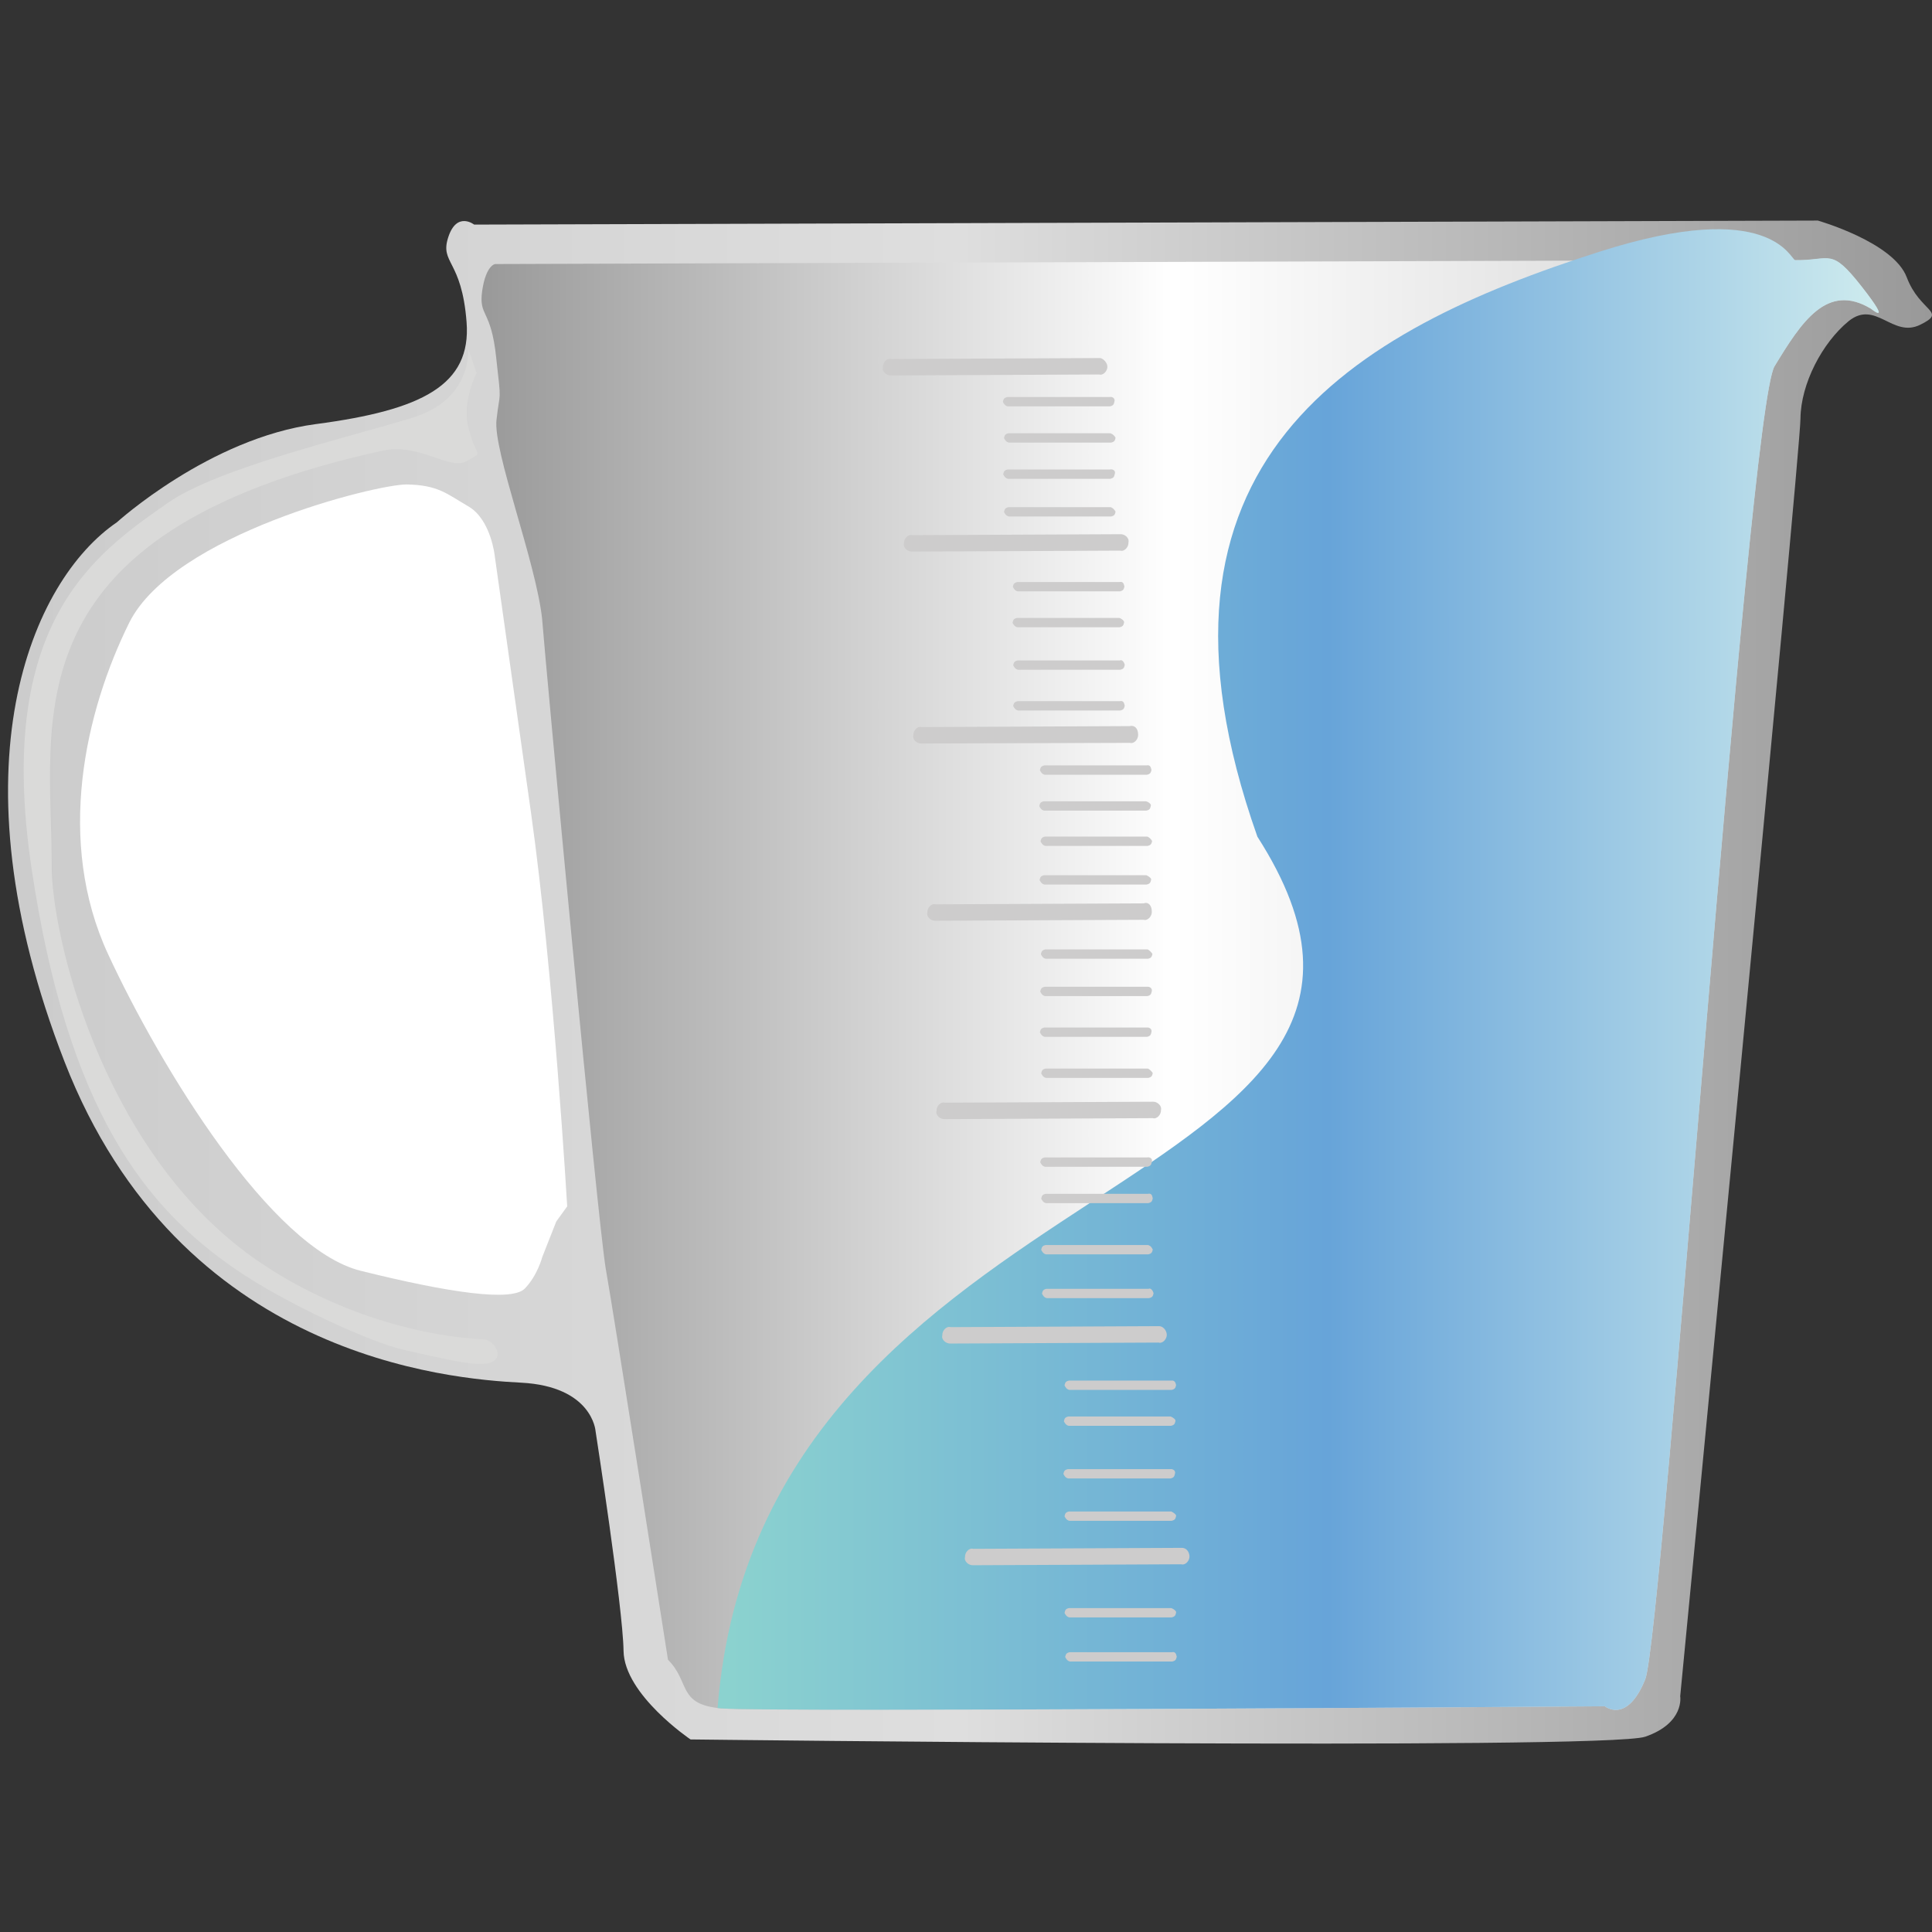 <?xml version="1.0" encoding="utf-8"?>
<!-- Generator: Adobe Illustrator 17.1.0, SVG Export Plug-In . SVG Version: 6.00 Build 0)  -->
<!DOCTYPE svg PUBLIC "-//W3C//DTD SVG 1.1//EN" "http://www.w3.org/Graphics/SVG/1.1/DTD/svg11.dtd">
<svg version="1.1" id="mash_turn" xmlns="http://www.w3.org/2000/svg" xmlns:xlink="http://www.w3.org/1999/xlink" x="0px" y="0px"
	 viewBox="-294 -204 1200 1200" enable-background="new -294 -204 1200 1200" xml:space="preserve">
<rect x="-294" y="-204" width="1200" height="1200" fill="#333333" stroke="none"/>
<g enable-background="new    ">
	<g>
		<g>
			
				<linearGradient id="SVGID_2_" gradientUnits="userSpaceOnUse" x1="-566.633" y1="172.438" x2="1776.471" y2="172.438" gradientTransform="matrix(0.51 0 0 -0.51 0 493.92)">
				<stop  offset="1.020408e-02" style="stop-color:#CCCCCC"/>
				<stop  offset="0.495" style="stop-color:#DEDEDE"/>
				<stop  offset="1" style="stop-color:#999999"/>
			</linearGradient>
			<path id="SVGID_1_" fill="url(#SVGID_2_)" d="M890.3-31.8C882.1-53.6,835.1-67,835.1-67L0.5-64.5c0,0-10.8-8.5-16.1,7.9
				S-7.2-43-4.2-3.9s-27.6,54.6-93.5,63.3c-66.1,8.7-123.7,61-123.7,61c-52.7,35.9-103.9,151.5-32.5,335.1s239,197,283.5,199.3
				c44.4,2.3,46.3,30,46.3,30s17,109.4,17.4,136.6c0.4,27.2,41.6,55,41.6,55s568.2,6.8,593-1.7c24.6-8.5,21.7-25.1,21.7-25.1
				S824.3,77.5,824.3,56c0.2-21.5,13.4-47,30-60.6c16.8-13.4,27.2,10.8,44.4,2.3C915.8-10.7,898.6-9.9,890.3-31.8z"/>
		</g>
	</g>
</g>
<linearGradient id="SVGID_3_" gradientUnits="userSpaceOnUse" x1="10.065" y1="169.935" x2="1711.72" y2="169.935" gradientTransform="matrix(0.51 0 0 -0.51 0 493.92)">
	<stop  offset="0" style="stop-color:#999999"/>
	<stop  offset="0.495" style="stop-color:#FFFFFF"/>
	<stop  offset="1" style="stop-color:#CCCCCC"/>
</linearGradient>
<path fill="url(#SVGID_3_)" d="M120.9,826.9c14,14,5.7,27.8,33.1,30.2c27.4,2.5,548.8-1.3,548.8-1.3s13.8,11.3,25.1-16.8
	c10.8-27.2,63.7-788.1,80.3-815.5c16.6-27.4,32.5-52.3,59.9-35.7c0,0,13.8,11.3-5.7-13.6s-19.1-16.1-41.4-16.6
	C799.6-42.6,13.6-40,13.6-40s-5.7,0.4-8.1,16.6c-2.3,16.4,5.5,10.8,8.7,41.6c3.4,30,2.3,19.3,0.2,38.5c-2.3,19.1,24.4,88,28.3,123.5
	c2.8,35.3,34.4,373.1,39.5,403.5C87.4,612.9,120.9,826.9,120.9,826.9z"/>
<linearGradient id="SVGID_4_" gradientUnits="userSpaceOnUse" x1="151.749" y1="398.199" x2="872.977" y2="398.199">
	<stop  offset="1.020408e-02" style="stop-color:#8BD2CF"/>
	<stop  offset="0.526" style="stop-color:#67A4D9"/>
	<stop  offset="1" style="stop-color:#CEEBEE"/>
</linearGradient>
<path fill="url(#SVGID_4_)" d="M868.2-12.2c0,0,13.8,11.3-5.7-13.6s-19.1-16.4-41.4-16.6c-3,0-14.4-39.5-121.5-5.3
	C546.5,1.2,404.2,81.9,487,315.7c144.5,225.2-308.1,199.7-335.3,541.2c0.8,0,1.5,0.2,2.3,0.2c27.4,2.5,548.8-1.3,548.8-1.3
	s13.8,11.3,25.1-16.8c10.8-27.2,63.7-788.1,80.3-815.5C824.9-3.9,840.8-28.8,868.2-12.2z"/>
<g enable-background="new    ">
	<path fill="#FFFFFF" d="M51.5,554.7l-8.7,22.1c0,0-3,11.5-10.8,19.5c-7.9,8.3-46.5,2.8-102-11c-55.5-13.8-124.1-126-156.8-196.5
		s-14.4-150.7,13.2-206.3c27.6-54.6,153.6-85.8,172.3-85.6c19.5,0.4,24.6,5.7,38.5,13.8c13.8,8.3,16.1,30.6,16.1,30.6
		s8.5,60.3,22.5,159.4s22.5,244.6,22.5,244.6L51.5,554.7z"/>
</g>
<g>
	<g>
		<g>
			<path id="SVGID_6_" fill="#DADAD9" d="M-3.2,12.4c0,0,3,31.7-34.8,43.1c-37.6,11.7-120.5,31-151.5,52.7
				c-45.9,31.9-107.5,74.6-85,226.5s71.4,211.6,126.9,249.7c30.8,21.2,84.4,45.7,104.8,50.1s45.7,11.3,54,7.6
				c8.3-3.4,1.7-13.6-4.7-14.2c-48.9-2.5-104.8-22.1-147.7-54c-90.5-67.8-120.9-197.6-120.7-240.5c0.2-88.8-28.9-206.1,205.5-257.5
				c23.8-4.9,41.4,12.7,52.5,6.4C7,76,1.9,81.1-2.7,63c-4.9-17.2,4.7-35.3,4.7-35.3L-3.2,12.4z"/>
		</g>
	</g>
</g>
<g enable-background="new    ">
	<path fill="#CDCCCC" d="M444.8,762.5c0.2,2.8-2.5,5.9-5.1,5.1l-129.2,0.6c-2.8,0.2-5.9-2.5-5.1-5.1l0,0c-0.2-2.8,2.5-5.9,5.1-5.1
		l129.2-0.6C442.6,757.2,444.6,759.5,444.8,762.5L444.8,762.5z"/>
</g>
<g enable-background="new    ">
	<path fill="#CDCCCC" d="M430.7,624.8c0.2,2.8-2.5,5.9-5.1,5.1l-129.2,0.6c-2.8,0.2-5.9-2.5-5.1-5.1l0,0c-0.2-2.8,2.5-5.9,5.1-5.1
		l129.2-0.6C428.2,619.5,430.5,622.1,430.7,624.8L430.7,624.8z"/>
</g>
<g enable-background="new    ">
	<path fill="#CDCCCC" d="M427.1,485.4c0.2,2.8-2.5,5.9-5.1,5.1l-129.2,0.6c-2.8,0.2-5.9-2.5-5.1-5.1l0,0c-0.2-2.8,2.5-5.9,5.1-5.1
		l129.2-0.6C424.8,480.1,427.8,482.9,427.1,485.4L427.1,485.4z"/>
</g>
<g enable-background="new    ">
	<path fill="#CDCCCC" d="M421.4,362.2c0.2,2.8-2.5,5.9-5.1,5.1l-129.2,0.6c-2.8,0.2-5.9-2.5-5.1-5.1l0,0c-0.2-2.8,2.5-5.9,5.1-5.1
		l129.2-0.6C419.3,356,421.4,358.4,421.4,362.2L421.4,362.2z"/>
</g>
<g enable-background="new    ">
	<path fill="#CDCCCC" d="M412.9,252.3c0.2,2.8-2.5,5.9-5.1,5.1l-129.4,0.4c-2.8,0.2-5.9-2.5-5.1-5.1l0,0c-0.2-2.8,2.5-5.9,5.1-5.1
		l129.2-0.6C410.8,246.2,412.9,248.5,412.9,252.3L412.9,252.3z"/>
</g>
<g enable-background="new    ">
	<path fill="#CDCCCC" d="M421.2,274.2c-0.4,1.7-0.6,2.5-2.8,3h-63.5c-1.7-0.4-2.3-1.5-3-2.8l0,0c0.4-1.7,0.6-2.5,2.8-3h63.5
		C420.1,271,420.8,272.1,421.2,274.2L421.2,274.2z"/>
</g>
<g enable-background="new    ">
	<path fill="#CDCCCC" d="M420.8,296.5c-0.4,1.7-0.6,2.5-2.8,3h-63.5c-1.7-0.4-2.3-1.5-3-2.8l0,0c0.4-1.7,0.6-2.5,2.8-3h63.5
		C419.7,294.2,421.2,295.7,420.8,296.5L420.8,296.5z"/>
</g>
<g enable-background="new    ">
	<path fill="#CDCCCC" d="M421.6,318.4c-0.4,1.7-0.6,2.5-2.8,3h-63.5c-1.7-0.4-2.3-1.5-3-2.8l0,0c0.4-1.7,0.6-2.5,2.8-3h63.5
		C419.5,315.9,421,317.1,421.6,318.4L421.6,318.4z"/>
</g>
<g enable-background="new    ">
	<path fill="#CDCCCC" d="M421,342.4c-0.4,1.7-0.6,2.5-2.8,3h-63.5c-1.7-0.4-2.3-1.5-3-2.8l0,0c0.4-1.7,0.6-2.5,2.8-3H418
		C419.7,340.3,421.2,341.6,421,342.4L421,342.4z"/>
</g>
<g enable-background="new    ">
	<path fill="#CDCCCC" d="M421.8,388.5c-0.4,1.7-0.6,2.5-2.8,3h-63.5c-1.7-0.4-2.3-1.5-3-2.8l0,0c0.4-1.7,0.6-2.5,2.8-3h63.5
		C419.7,386,421.2,387.5,421.8,388.5L421.8,388.5z"/>
</g>
<g enable-background="new    ">
	<path fill="#CDCCCC" d="M421.4,411.7c-0.4,1.7-0.6,2.5-2.8,3h-63.5c-1.7-0.4-2.3-1.5-3-2.8l0,0c0.4-1.7,0.6-2.5,2.8-3h63.5
		C420.3,408.7,421.8,410,421.4,411.7L421.4,411.7z"/>
</g>
<g enable-background="new    ">
	<path fill="#CDCCCC" d="M421.2,437c-0.4,1.7-0.6,2.5-2.8,3h-63.5c-1.7-0.4-2.3-1.5-3-2.8l0,0c0.4-1.7,0.6-2.5,2.8-3h63.5
		C420.1,434,421.6,435.3,421.2,437L421.2,437z"/>
</g>
<g enable-background="new    ">
	<path fill="#CDCCCC" d="M422,462.5c-0.4,1.7-0.6,2.5-2.8,3h-63.5c-1.7-0.4-2.3-1.5-3-2.8l0,0c0.4-1.7,0.6-2.5,2.8-3h63.5
		C419.9,460.1,421.4,461.4,422,462.5L422,462.5z"/>
</g>
<g enable-background="new    ">
	<path fill="#CDCCCC" d="M406.9,132.9c0.2,2.8-2.5,5.9-5.1,5.1l-129.2,0.6c-2.8,0.2-5.9-2.5-5.1-5.1l0,0c-0.2-2.8,2.5-5.9,5.1-5.1
		l129.2-0.6C404.6,127.6,407.6,130.2,406.9,132.9L406.9,132.9z"/>
</g>
<g enable-background="new    ">
	<path fill="#CDCCCC" d="M393.8,23.5c0.2,2.8-2.5,5.9-5.1,5.1l-129.2,0.6c-2.8,0.2-5.9-2.5-5.1-5.1l0,0c-0.2-2.8,2.5-5.9,5.1-5.1
		l129.2-0.6C390.4,18,393.6,20.7,393.8,23.5L393.8,23.5z"/>
</g>
<g enable-background="new    ">
	<path fill="#CDCCCC" d="M398.2,45.4c-0.4,1.7-0.6,2.5-2.8,3h-63.5c-1.7-0.4-2.3-1.5-3-2.8l0,0c0.4-1.7,0.6-2.5,2.8-3h63.5
		C397.2,42.2,398.7,43.7,398.2,45.4L398.2,45.4z"/>
</g>
<g enable-background="new    ">
	<path fill="#CDCCCC" d="M398.9,67.9c-0.4,1.7-0.6,2.5-2.8,3h-63.5c-1.7-0.4-2.3-1.5-3-2.8l0,0c0.4-1.7,0.6-2.5,2.8-3h63.3
		C397.6,65.8,398.2,66.8,398.9,67.9L398.9,67.9z"/>
</g>
<g enable-background="new    ">
	<path fill="#CDCCCC" d="M398.4,90.4c-0.4,1.7-0.6,2.5-2.8,3h-63.5c-1.7-0.4-2.3-1.5-3-2.8l0,0c0.4-1.7,0.6-2.5,2.8-3h63.5
		C397.4,87.2,399.1,88.5,398.4,90.4L398.4,90.4z"/>
</g>
<g enable-background="new    ">
	<path fill="#CDCCCC" d="M398.9,113.8c-0.4,1.7-0.6,2.5-2.8,3h-63.5c-1.7-0.4-2.3-1.5-3-2.8l0,0c0.4-1.7,0.6-2.5,2.8-3h63.5
		C397.6,111.7,398.2,112.7,398.9,113.8L398.9,113.8z"/>
</g>
<g enable-background="new    ">
	<path fill="#CDCCCC" d="M404.4,160.3c-0.4,1.7-0.6,2.5-2.8,3h-63.5c-1.7-0.4-2.3-1.5-3-2.8l0,0c0.4-1.7,0.6-2.5,2.8-3h63.5
		C403.3,157.1,404,158.2,404.4,160.3L404.4,160.3z"/>
</g>
<g enable-background="new    ">
	<path fill="#CDCCCC" d="M404.2,182.6c-0.4,1.7-0.6,2.5-2.8,3h-63.5c-1.7-0.4-2.3-1.5-3-2.8l0,0c0.4-1.7,0.6-2.5,2.8-3h63.5
		C402.9,180.3,404.4,181.8,404.2,182.6L404.2,182.6z"/>
</g>
<g enable-background="new    ">
	<path fill="#CDCCCC" d="M404.6,209c-0.4,1.7-0.6,2.5-2.8,3h-63.5c-1.7-0.4-2.3-1.5-3-2.8l0,0c0.4-1.7,0.6-2.5,2.8-3h63.5
		C402.7,205.6,404.2,206.9,404.6,209L404.6,209z"/>
</g>
<g enable-background="new    ">
	<path fill="#CDCCCC" d="M404.6,234.3c-0.4,1.7-0.6,2.5-2.8,3h-63.5c-1.7-0.4-2.3-1.5-3-2.8l0,0c0.4-1.7,0.6-2.5,2.8-3h63.5
		C403.5,231.1,404.2,232.2,404.6,234.3L404.6,234.3z"/>
</g>
<g enable-background="new    ">
	<path fill="#CDCCCC" d="M421.4,517.7c-0.4,1.7-0.6,2.5-2.8,3h-63.5c-1.7-0.4-2.3-1.5-3-2.8l0,0c0.4-1.7,0.6-2.5,2.8-3h63.5
		C420.5,514.5,422,515.8,421.4,517.7L421.4,517.7z"/>
</g>
<g enable-background="new    ">
	<path fill="#CDCCCC" d="M422,540.3c-0.4,1.7-0.6,2.5-2.8,3h-63.5c-1.7-0.4-2.3-1.5-3-2.8l0,0c0.4-1.7,0.6-2.5,2.8-3h63.5
		C421,537.1,421.6,538.1,422,540.3L422,540.3z"/>
</g>
<g enable-background="new    ">
	<path fill="#CDCCCC" d="M422,572.1c-0.4,1.7-0.6,2.5-2.8,3h-63.5c-1.7-0.4-2.3-1.5-3-2.8l0,0c0.4-1.7,0.6-2.5,2.8-3h63.5
		C420.8,569.8,421.4,570.9,422,572.1L422,572.1z"/>
</g>
<g enable-background="new    ">
	<path fill="#CDCCCC" d="M422.5,599.3c-0.4,1.7-0.6,2.5-2.8,3h-63.5c-1.7-0.4-2.3-1.5-3-2.8l0,0c0.4-1.7,0.6-2.5,2.8-3h63.5
		C420.5,595.9,422,597.2,422.5,599.3L422.5,599.3z"/>
</g>
<g enable-background="new    ">
	<path fill="#CDCCCC" d="M436.5,656.3c-0.4,1.7-0.6,2.5-2.8,3h-63.5c-1.7-0.4-2.3-1.5-3-2.8l0,0c0.4-1.7,0.6-2.5,2.8-3h63.5
		C435.4,653.3,436.1,654.4,436.5,656.3L436.5,656.3z"/>
</g>
<g enable-background="new    ">
	<path fill="#CDCCCC" d="M436.1,678.6c-0.4,1.7-0.6,2.5-2.8,3h-63.5c-1.7-0.4-2.3-1.5-3-2.8l0,0c0.4-1.7,0.6-2.5,2.8-3h63.5
		C434.8,676.5,436.3,677.7,436.1,678.6L436.1,678.6z"/>
</g>
<g enable-background="new    ">
	<path fill="#CDCCCC" d="M436.5,797.6c-0.4,1.7-0.6,2.5-2.8,3h-63.5c-1.7-0.4-2.3-1.5-3-2.8l0,0c0.4-1.7,0.6-2.5,2.8-3h63.5
		C435.2,795.4,436.7,796.7,436.5,797.6L436.5,797.6z"/>
</g>
<g enable-background="new    ">
	<path fill="#CDCCCC" d="M436.5,737.6c-0.4,1.7-0.6,2.5-2.8,3h-63.5c-1.7-0.4-2.3-1.5-3-2.8l0,0c0.4-1.7,0.6-2.5,2.8-3h63.5
		C435,735.5,436.7,736.8,436.5,737.6L436.5,737.6z"/>
</g>
<g enable-background="new    ">
	<path fill="#CDCCCC" d="M435.8,711.3c-0.4,1.7-0.6,2.5-2.8,3h-63.5c-1.7-0.4-2.3-1.5-3-2.8l0,0c0.4-1.7,0.6-2.5,2.8-3h63.5
		C434.8,708.3,436.3,709.6,435.8,711.3L435.8,711.3z"/>
</g>
<g enable-background="new    ">
	<path fill="#CDCCCC" d="M436.9,825c-0.4,1.7-0.6,2.5-2.8,3h-63.5c-1.7-0.4-2.3-1.5-3-2.8l0,0c0.4-1.7,0.6-2.5,2.8-3h63.5
		C435.8,821.8,436.5,822.9,436.9,825L436.9,825z"/>
</g>
</svg>
